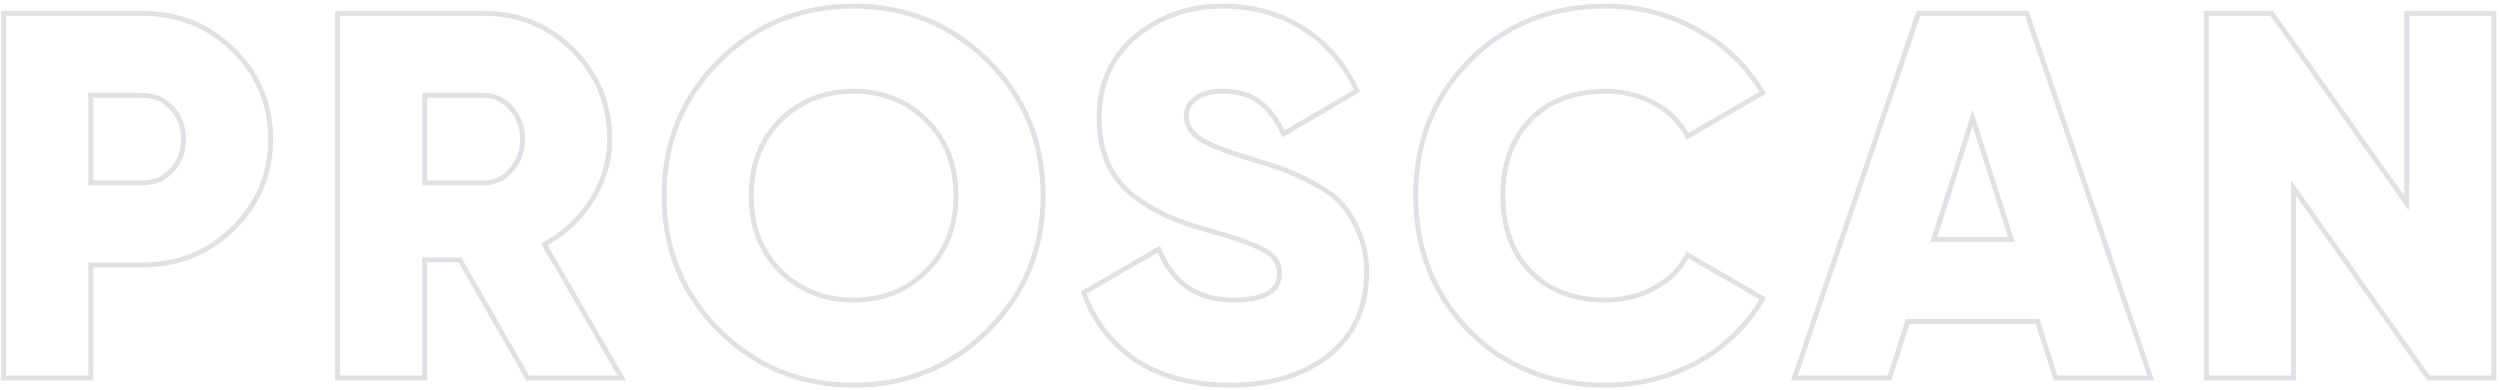 <svg width="506" height="79" viewBox="0 0 506 79" fill="none" xmlns="http://www.w3.org/2000/svg">
<path fill-rule="evenodd" clip-rule="evenodd" d="M18.88 77H0.24V2.2H28.8C36.195 2.2 42.482 4.724 47.598 9.768C52.712 14.81 55.28 20.96 55.28 28.16C55.28 35.36 52.712 41.51 47.598 46.552C42.482 51.597 36.195 54.12 28.8 54.12H18.88V77ZM17.88 53.12H28.8C35.942 53.12 41.974 50.694 46.896 45.84C51.819 40.987 54.28 35.093 54.28 28.16C54.28 21.227 51.819 15.334 46.896 10.48C41.974 5.627 35.942 3.2 28.8 3.2H1.24V76H17.88V53.12ZM28.8 36.52C31.101 36.52 32.944 35.725 34.409 34.138C35.89 32.534 36.64 30.564 36.64 28.16C36.64 25.757 35.89 23.786 34.409 22.182C32.944 20.595 31.101 19.8 28.8 19.8H18.88V36.52H28.8ZM28.8 37.52C31.366 37.52 33.48 36.619 35.144 34.816C36.808 33.014 37.64 30.795 37.64 28.16C37.64 25.526 36.808 23.307 35.144 21.504C33.48 19.701 31.366 18.8 28.8 18.8H17.88V37.52H28.8ZM106.517 77L92.789 53.08H86.464V77H67.824V2.2H97.944C105.14 2.2 111.288 4.73 116.331 9.773C121.374 14.816 123.904 20.965 123.904 28.16C123.904 32.797 122.597 37.111 119.998 41.082C117.664 44.682 114.617 47.544 110.87 49.662L126.72 77H106.517ZM109.488 49.272C109.786 49.118 110.079 48.96 110.368 48.796C113.982 46.756 116.913 44.003 119.16 40.536C121.656 36.723 122.904 32.597 122.904 28.16C122.904 21.227 120.477 15.334 115.624 10.48C110.771 5.627 104.877 3.2 97.944 3.2H68.824V76H85.464V52.08H93.368L107.096 76H124.984L109.488 49.272ZM103.026 34.146L103.033 34.138C104.513 32.534 105.264 30.564 105.264 28.16C105.264 25.757 104.513 23.786 103.033 22.182L103.026 22.175L103.019 22.167C101.603 20.566 99.929 19.8 97.944 19.8H86.464V36.52H97.944C99.929 36.52 101.603 35.754 103.019 34.154L103.026 34.146ZM85.464 37.52V18.8H97.944C100.232 18.8 102.173 19.701 103.768 21.504C105.432 23.307 106.264 25.526 106.264 28.16C106.264 30.795 105.432 33.014 103.768 34.816C102.173 36.619 100.232 37.52 97.944 37.52H85.464ZM187.142 54.493L187.148 54.487C191.025 50.676 192.985 45.744 192.985 39.6C192.985 33.457 191.025 28.525 187.148 24.713L187.142 24.707C183.32 20.886 178.553 18.968 172.769 18.968C166.986 18.968 162.182 20.885 158.289 24.71C154.481 28.52 152.553 33.453 152.553 39.6C152.553 45.748 154.481 50.681 158.289 54.49C162.182 58.315 166.986 60.232 172.769 60.232C178.553 60.232 183.32 58.315 187.142 54.493ZM157.585 55.2C153.563 51.179 151.553 45.979 151.553 39.6C151.553 33.221 153.563 28.021 157.585 24C161.675 19.979 166.737 17.968 172.769 17.968C178.801 17.968 183.827 19.979 187.849 24C191.939 28.021 193.985 33.221 193.985 39.6C193.985 45.979 191.939 51.179 187.849 55.2C183.827 59.221 178.801 61.232 172.769 61.232C166.737 61.232 161.675 59.221 157.585 55.2ZM200.304 67.247C192.764 74.716 183.565 78.456 172.769 78.456C161.972 78.456 152.773 74.716 145.233 67.247C137.687 59.772 133.913 50.535 133.913 39.6C133.913 28.666 137.687 19.428 145.233 11.954C152.773 4.484 161.972 0.744 172.769 0.744C183.565 0.744 192.764 4.484 200.304 11.954C207.85 19.428 211.625 28.666 211.625 39.6C211.625 50.535 207.85 59.772 200.304 67.247ZM229.912 73.51L229.905 73.506C224.806 70.13 221.17 65.559 219.017 59.815L218.72 59.023L234.776 49.715L235.223 50.747C236.617 53.967 238.506 56.321 240.862 57.876C243.217 59.43 246.111 60.232 249.593 60.232C252.819 60.232 255.072 59.742 256.489 58.893C257.823 58.092 258.473 56.941 258.473 55.304C258.473 53.578 257.652 52.222 255.768 51.189L255.751 51.18L255.735 51.17C253.786 50.001 249.957 48.608 244.129 47.013C241.04 46.17 238.318 45.217 235.971 44.151C233.611 43.078 231.296 41.687 229.025 39.984L229.011 39.974L228.997 39.963C226.725 38.13 224.966 35.856 223.724 33.154L223.72 33.143L223.715 33.133C222.542 30.421 221.969 27.335 221.969 23.896C221.969 16.901 224.473 11.238 229.502 7.011L229.507 7.006C234.55 2.827 240.534 0.744 247.409 0.744C253.536 0.744 258.991 2.207 263.741 5.156C268.495 8.039 272.222 12.246 274.93 17.734L275.342 18.569L259.557 27.806L259.09 26.821C257.825 24.158 256.293 22.229 254.524 20.966L254.514 20.959L254.505 20.952C252.784 19.662 250.45 18.968 247.409 18.968C245.05 18.968 243.359 19.493 242.21 20.413L242.205 20.417C241.1 21.289 240.609 22.294 240.609 23.48C240.609 24.919 241.251 26.206 242.718 27.37C244.292 28.562 247.659 29.975 252.999 31.57L253.009 31.573C255.925 32.475 258.191 33.207 259.802 33.768C261.466 34.347 263.525 35.308 265.967 36.633C268.515 37.909 270.502 39.325 271.863 40.906C273.278 42.401 274.473 44.376 275.471 46.794C276.575 49.23 277.113 52.005 277.113 55.096C277.113 62.304 274.501 68.079 269.252 72.307L269.246 72.312C264.035 76.437 257.281 78.456 249.073 78.456C241.512 78.456 235.108 76.83 229.919 73.515L229.912 73.51ZM274.553 47.192C273.582 44.835 272.438 42.963 271.121 41.576C269.873 40.12 268.001 38.768 265.505 37.52C263.078 36.203 261.068 35.267 259.473 34.712C257.878 34.157 255.625 33.429 252.713 32.528C247.374 30.933 243.838 29.477 242.105 28.16C240.441 26.843 239.609 25.283 239.609 23.48C239.609 21.955 240.268 20.672 241.585 19.632C242.972 18.523 244.913 17.968 247.409 17.968C250.598 17.968 253.164 18.696 255.105 20.152C256.831 21.385 258.311 23.167 259.544 25.496C259.697 25.786 259.847 26.085 259.993 26.392L274.033 18.176C271.398 12.838 267.793 8.781 263.217 6.008C258.641 3.165 253.372 1.744 247.409 1.744C240.753 1.744 234.998 3.755 230.145 7.776C225.361 11.797 222.969 17.171 222.969 23.896C222.969 27.224 223.524 30.171 224.633 32.736C225.812 35.301 227.476 37.451 229.625 39.184C231.844 40.848 234.097 42.2 236.385 43.24C238.673 44.28 241.342 45.216 244.393 46.048C250.217 47.643 254.169 49.064 256.249 50.312C258.398 51.491 259.473 53.155 259.473 55.304C259.473 59.256 256.18 61.232 249.593 61.232C242.65 61.232 237.694 58.174 234.724 52.057C234.58 51.76 234.44 51.456 234.305 51.144L219.953 59.464C222.033 65.011 225.534 69.413 230.457 72.672C235.449 75.862 241.654 77.456 249.073 77.456C257.116 77.456 263.633 75.48 268.625 71.528C273.617 67.507 276.113 62.029 276.113 55.096C276.113 52.115 275.593 49.48 274.553 47.192ZM355.57 61.458C352.496 66.26 348.338 70.102 343.097 72.984C337.551 75.966 331.484 77.456 324.897 77.456C314.012 77.456 304.964 73.851 297.753 66.64C290.612 59.36 287.041 50.347 287.041 39.6C287.041 28.854 290.612 19.875 297.753 12.664C304.964 5.384 314.012 1.744 324.897 1.744C331.415 1.744 337.447 3.269 342.993 6.32C348.236 9.138 352.425 12.947 355.562 17.747C355.744 18.025 355.922 18.307 356.097 18.592L341.745 26.912C341.666 26.771 341.586 26.632 341.503 26.495C339.922 23.855 337.715 21.81 334.881 20.36C331.9 18.765 328.572 17.968 324.897 17.968C318.449 17.968 313.284 19.944 309.401 23.896C305.588 27.848 303.681 33.083 303.681 39.6C303.681 46.117 305.588 51.352 309.401 55.304C313.284 59.256 318.449 61.232 324.897 61.232C328.572 61.232 331.9 60.435 334.881 58.84C337.704 57.364 339.874 55.384 341.391 52.899C341.513 52.699 341.631 52.495 341.745 52.288L356.097 60.608C355.925 60.895 355.749 61.178 355.57 61.458ZM310.118 24.594C306.519 28.325 304.681 33.292 304.681 39.6C304.681 45.909 306.519 50.876 310.118 54.607C313.781 58.334 318.672 60.232 324.897 60.232C328.422 60.232 331.586 59.469 334.41 57.958L334.418 57.954C337.31 56.442 339.447 54.392 340.869 51.806L341.362 50.91L357.477 60.252L356.955 61.123C353.74 66.481 349.274 70.728 343.579 73.86L343.571 73.865C337.872 76.928 331.641 78.456 324.897 78.456C313.766 78.456 304.458 74.759 297.046 67.347L297.039 67.341C289.704 59.863 286.041 50.593 286.041 39.6C286.041 28.607 289.704 19.37 297.043 11.96C304.454 4.478 313.763 0.744 324.897 0.744C331.576 0.744 337.774 2.309 343.471 5.442C349.166 8.504 353.666 12.715 356.95 18.069L357.486 18.943L341.369 28.286L340.873 27.401C339.378 24.735 337.237 22.689 334.426 21.25L334.418 21.246L334.41 21.242C331.586 19.732 328.422 18.968 324.897 18.968C318.672 18.968 313.781 20.867 310.118 24.594ZM415.684 77L412.044 65.56H386.467L382.827 77H362.499L387.931 2.2H410.58L436.012 77H415.684ZM385.736 64.56H412.776L416.416 76H434.616L409.864 3.2H388.648L363.896 76H382.096L385.736 64.56ZM407.784 48.96L399.256 22.232L390.728 48.96H407.784ZM392.096 47.96H406.415L399.256 25.522L392.096 47.96ZM486.623 2.2H505.263V77H491.267L464.703 39.614V77H446.063V2.2H460.059L486.623 39.586V2.2ZM487.623 42.72L459.543 3.2H447.063V76H463.703V36.48L491.783 76H504.263V3.2H487.623V42.72ZM172.769 77.456C183.307 77.456 192.251 73.816 199.601 66.536C206.95 59.256 210.625 50.278 210.625 39.6C210.625 28.923 206.95 19.944 199.601 12.664C192.251 5.384 183.307 1.744 172.769 1.744C162.23 1.744 153.286 5.384 145.937 12.664C138.587 19.944 134.913 28.923 134.913 39.6C134.913 50.278 138.587 59.256 145.937 66.536C153.286 73.816 162.23 77.456 172.769 77.456Z" fill="#E0E1E5"/>
</svg>
